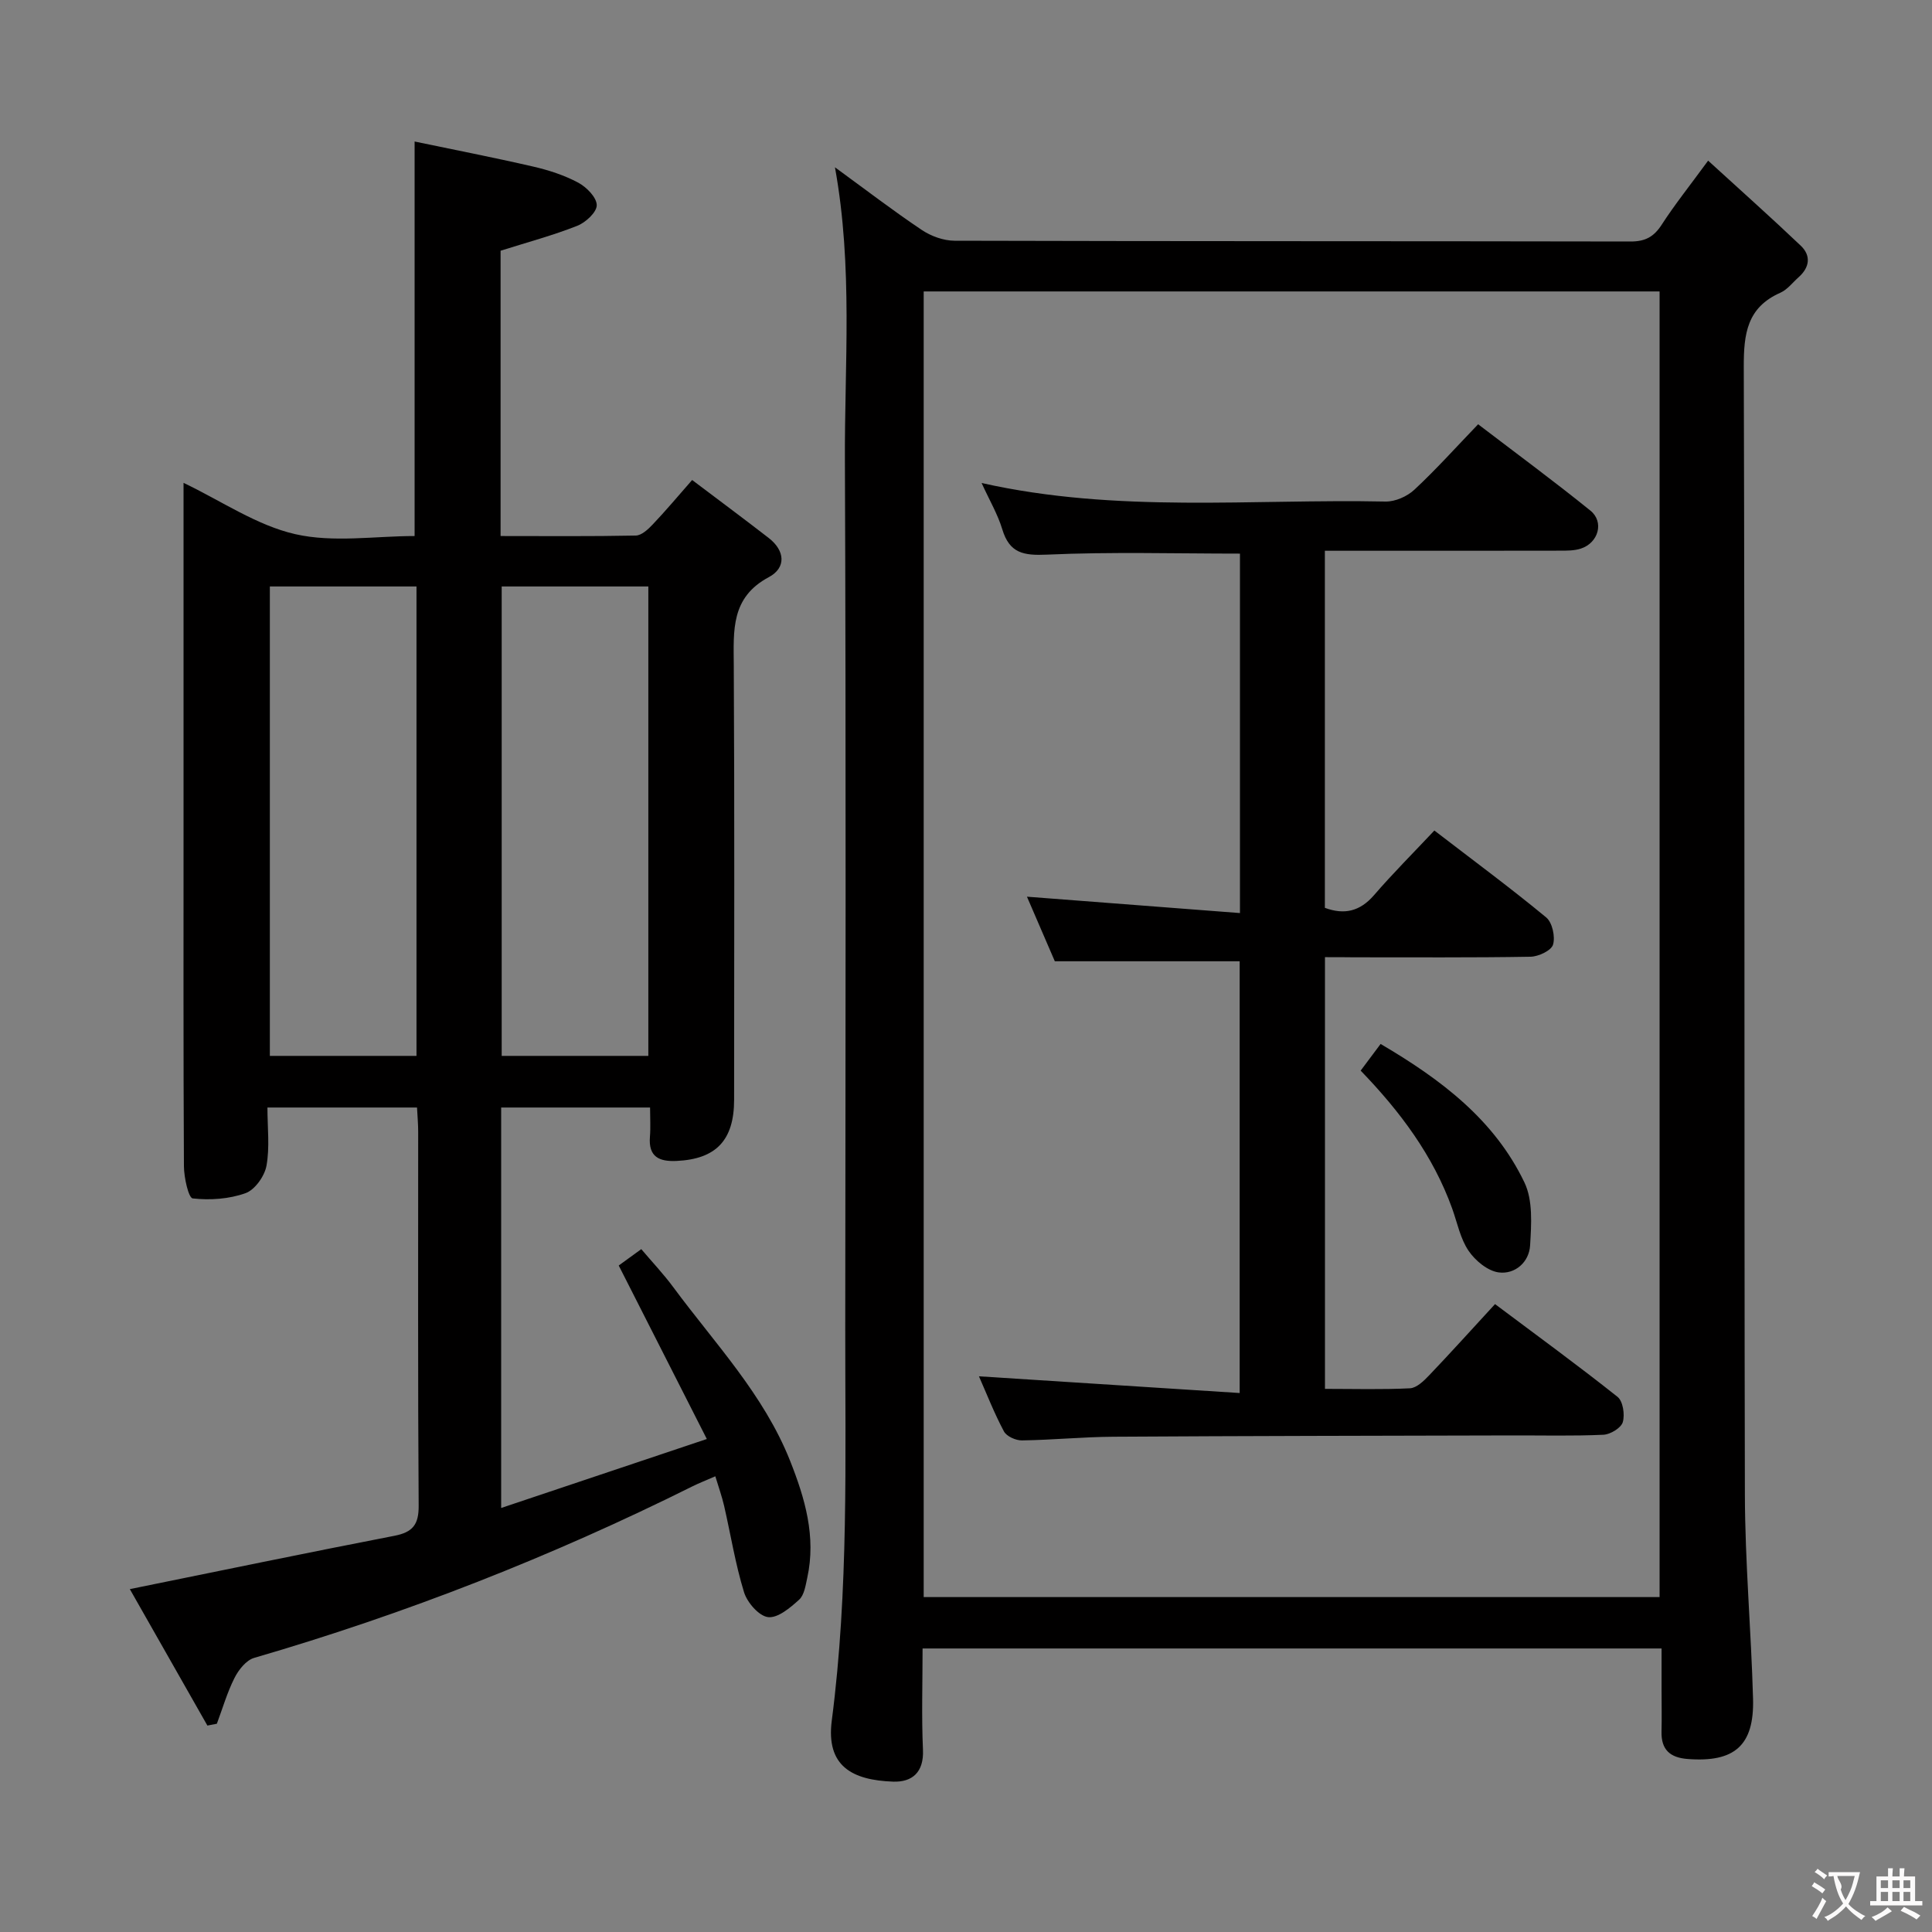 <svg enable-background="new 0 0 400 400" viewBox="0 0 400 400" xmlns="http://www.w3.org/2000/svg"><rect x="0" y="0" width="400" height="400" fill="#808080" stroke="none"/><g fill="#010000"><path d="m172.87 34.64c6.4 4.66 12.05 9 17.96 12.96 1.92 1.29 4.5 2.23 6.79 2.24 46.65.13 93.3.07 139.95.16 3.04.01 4.83-.95 6.46-3.47 2.69-4.16 5.8-8.05 9.62-13.27 6.63 6.06 13 11.73 19.17 17.6 2.16 2.05 1.87 4.48-.42 6.52-1.24 1.1-2.33 2.57-3.78 3.22-6.91 3.05-7.61 8.48-7.59 15.36.23 77.8.06 155.61.23 233.42.03 14.12 1.3 28.22 1.69 42.34.26 9.7-3.87 13.21-13.55 12.46-3.63-.28-5.49-1.92-5.4-5.67.07-2.83.01-5.66.01-8.5 0-2.8 0-5.6 0-8.71-51.07 0-101.78 0-153 0 0 7.09-.23 14.05.08 20.98.21 4.66-2.24 6.72-6.16 6.59-8.51-.3-13.94-3.22-12.72-12.64 3.51-27.03 2.77-54.15 2.79-81.26.05-59.81.17-119.62-.07-179.43-.1-20.04 1.7-40.15-2.06-60.9zm18.37 296.02h152.36c0-90.35 0-180.35 0-270.32-50.97 0-101.55 0-152.36 0z"/><path d="m86.34 229.3c-10.42 0-20.36 0-30.97 0 0 4.18.5 8.23-.2 12.06-.39 2.15-2.4 4.98-4.33 5.67-3.4 1.22-7.34 1.49-10.94 1.09-.87-.09-1.81-4.34-1.82-6.68-.13-23.32-.08-46.65-.08-69.97 0-23.65 0-47.3 0-71.5 7.92 3.79 15.15 8.8 23.12 10.62 7.9 1.8 16.53.39 24.72.39 0-27.08 0-53.8 0-81.68 7.93 1.66 16.28 3.28 24.56 5.19 3.21.74 6.45 1.79 9.34 3.34 1.71.92 3.81 3.06 3.81 4.66 0 1.46-2.31 3.59-4.06 4.27-5.05 1.99-10.33 3.41-15.85 5.15v59.07c9.47 0 18.73.09 27.99-.1 1.2-.02 2.56-1.29 3.51-2.3 2.63-2.76 5.08-5.69 8.16-9.2 5.36 4.05 10.65 7.97 15.85 12 3.4 2.63 3.66 6.17.03 8.11-7.89 4.2-7.3 11.02-7.26 18.23.17 29.99.08 59.98.07 89.97 0 8.39-3.74 12.29-11.91 12.67-3.6.17-5.85-.84-5.52-4.99.16-1.94.03-3.9.03-6.07-10.6 0-20.54 0-30.83 0v82.91c13.97-4.69 27.53-9.23 42.58-14.28-6.26-12.34-12.15-23.92-18.24-35.92.98-.71 2.56-1.86 4.67-3.39 2.26 2.67 4.62 5.16 6.65 7.91 8.58 11.61 18.71 22.19 24.15 35.89 3.08 7.76 5.43 15.71 3.57 24.22-.35 1.59-.62 3.58-1.68 4.55-1.84 1.67-4.41 3.85-6.43 3.62-1.88-.21-4.32-3.01-4.98-5.14-1.8-5.83-2.76-11.93-4.13-17.9-.44-1.91-1.11-3.77-1.82-6.12-1.82.8-3.3 1.37-4.71 2.07-29.2 14.55-59.44 26.41-90.78 35.53-1.64.48-3.22 2.47-4.06 4.15-1.52 3.01-2.46 6.3-3.65 9.48-.65.13-1.31.26-1.96.38-5.41-9.52-10.82-19.03-16.06-28.25 18.72-3.8 36.72-7.54 54.78-11.04 3.8-.74 5.05-2.32 5.02-6.25-.18-25.82-.09-51.65-.1-77.47 0-1.5-.14-2.98-.24-4.95zm-30.47-107.88v97.19h30.36c0-32.55 0-64.78 0-97.19-10.29 0-20.21 0-30.36 0zm48 0v97.19h30.36c0-32.55 0-64.78 0-97.19-10.29 0-20.22 0-30.36 0z"/><path d="m274.32 198.17v89.38c6.02 0 11.82.17 17.6-.12 1.36-.07 2.84-1.5 3.92-2.63 4.48-4.69 8.82-9.51 13.69-14.8 8.54 6.4 17.09 12.63 25.36 19.2 1.13.89 1.55 3.68 1.09 5.24-.35 1.2-2.57 2.54-4.01 2.61-6.32.29-12.66.12-18.99.14-27.49.07-54.98.1-82.46.27-6.31.04-12.62.67-18.94.76-1.27.02-3.19-.84-3.73-1.87-2.02-3.79-3.59-7.82-5.17-11.4 17.95 1.15 35.83 2.3 53.98 3.46 0-30.84 0-60.24 0-89.39-12.68 0-25.08 0-38.27 0-1.69-3.91-3.75-8.68-5.77-13.37 14.92 1.15 29.37 2.26 44.1 3.39 0-25.54 0-49.97 0-74.42-13.44 0-26.71-.39-39.94.21-4.88.22-7.77-.28-9.27-5.25-.94-3.11-2.64-5.98-4.28-9.58 28.1 6.31 55.94 3.26 83.62 3.84 2.01.04 4.5-1.06 5.99-2.46 4.5-4.19 8.61-8.78 13.19-13.54 8.07 6.16 15.79 11.85 23.24 17.87 2.9 2.34 1.68 6.68-1.97 7.87-1.38.45-2.94.43-4.42.43-14.33.03-28.66.02-42.99.02-1.78 0-3.57 0-5.59 0v73.93c4.05 1.49 7.27.73 10.18-2.63 3.9-4.52 8.14-8.75 12.49-13.38 8.25 6.34 15.87 11.97 23.15 17.99 1.27 1.05 1.91 3.99 1.42 5.64-.36 1.22-3.01 2.47-4.66 2.5-12.16.21-24.32.11-36.48.12-1.81-.03-3.63-.03-6.08-.03z"/><path d="m281.71 221.66c1.39-1.86 2.65-3.54 4.13-5.52 12.45 7.31 23.55 15.66 29.78 28.68 1.78 3.71 1.43 8.69 1.17 13.04-.2 3.45-3.11 6.02-6.49 5.58-2.29-.3-4.87-2.44-6.25-4.48-1.71-2.52-2.33-5.79-3.39-8.74-3.95-10.98-10.77-20.09-18.95-28.56z"/></g><path d="m377.9 391.2c-.2.3-.4.5-.6.8-.7-.6-1.4-1-2.2-1.5.2-.3.4-.5.5-.8.6.4 1.4.8 2.3 1.5zm-1.8 6.1c-.2-.2-.5-.4-.9-.6.4-.6.8-1.2 1.2-1.9s.7-1.3.9-1.9c.3.3.5.5.8.7-.7 1.3-1.4 2.6-2 3.7zm2.2-9c-.3.3-.5.5-.6.8-.6-.6-1.3-1.1-2-1.5.3-.3.5-.5.6-.7.6.5 1.3.9 2 1.4zm.3.2v-.9h2 4.5c-.3 1.3-.6 2.5-1 3.6s-.9 2.1-1.4 3c.4.5 1 1 1.6 1.4s1.2.8 1.9 1.1c-.3.2-.5.4-.8.8-.4-.3-1-.7-1.6-1.2s-1.2-1.1-1.6-1.6c-.5.6-1.1 1.1-1.7 1.6s-1.4.9-2.1 1.4c-.1-.3-.3-.5-.7-.8.6-.2 1.2-.5 1.9-1s1.4-1.1 2-1.8c-.5-.8-.9-1.6-1.2-2.5s-.6-2-.8-3.2c-.4.1-.7.1-1 .1zm2.5 2.7c.3 1 .7 1.7 1 2.2.3-.5.6-1.1 1-2s.6-1.9.9-3h-3.2-.4c.1.9 1.3 1.8.7 2.8z" fill="#fbfafa"/><path d="m396.5 388.5v1.5 3.6h1.5v.9c-.4 0-1 0-1.7 0h-7.9c-.5 0-.9 0-1.2 0v-.9h1.3v-3.5c0-.7 0-1.2 0-1.6h2.4c0-.8 0-1.4 0-1.7h1c0 .3-.1.8-.1 1.7h1.5c0-.8 0-1.4 0-1.7h1c0 .3-.1.9-.1 1.7zm-8.2 9.2c-.2-.3-.5-.5-.8-.8.8-.3 1.4-.6 1.9-.9s1-.7 1.4-1.1c.3.3.6.5.9.8-1.6 1-2.8 1.6-3.4 2zm2.6-6.8v-1.6h-1.5v1.6zm0 2.7v-1.9h-1.5v1.9zm2.4-2.7v-1.6h-1.5v1.6zm0 2.7v-1.9h-1.5v1.9zm.2 2 .7-.8c.4.2.9.5 1.6.8s1.3.7 1.8 1c-.3.3-.5.5-.8.8-.4-.3-1.5-1-3.3-1.8zm2-4.7v-1.6h-1.4v1.6zm0 2.7v-1.9h-1.4v1.9z" fill="#fbfafa"/></svg>